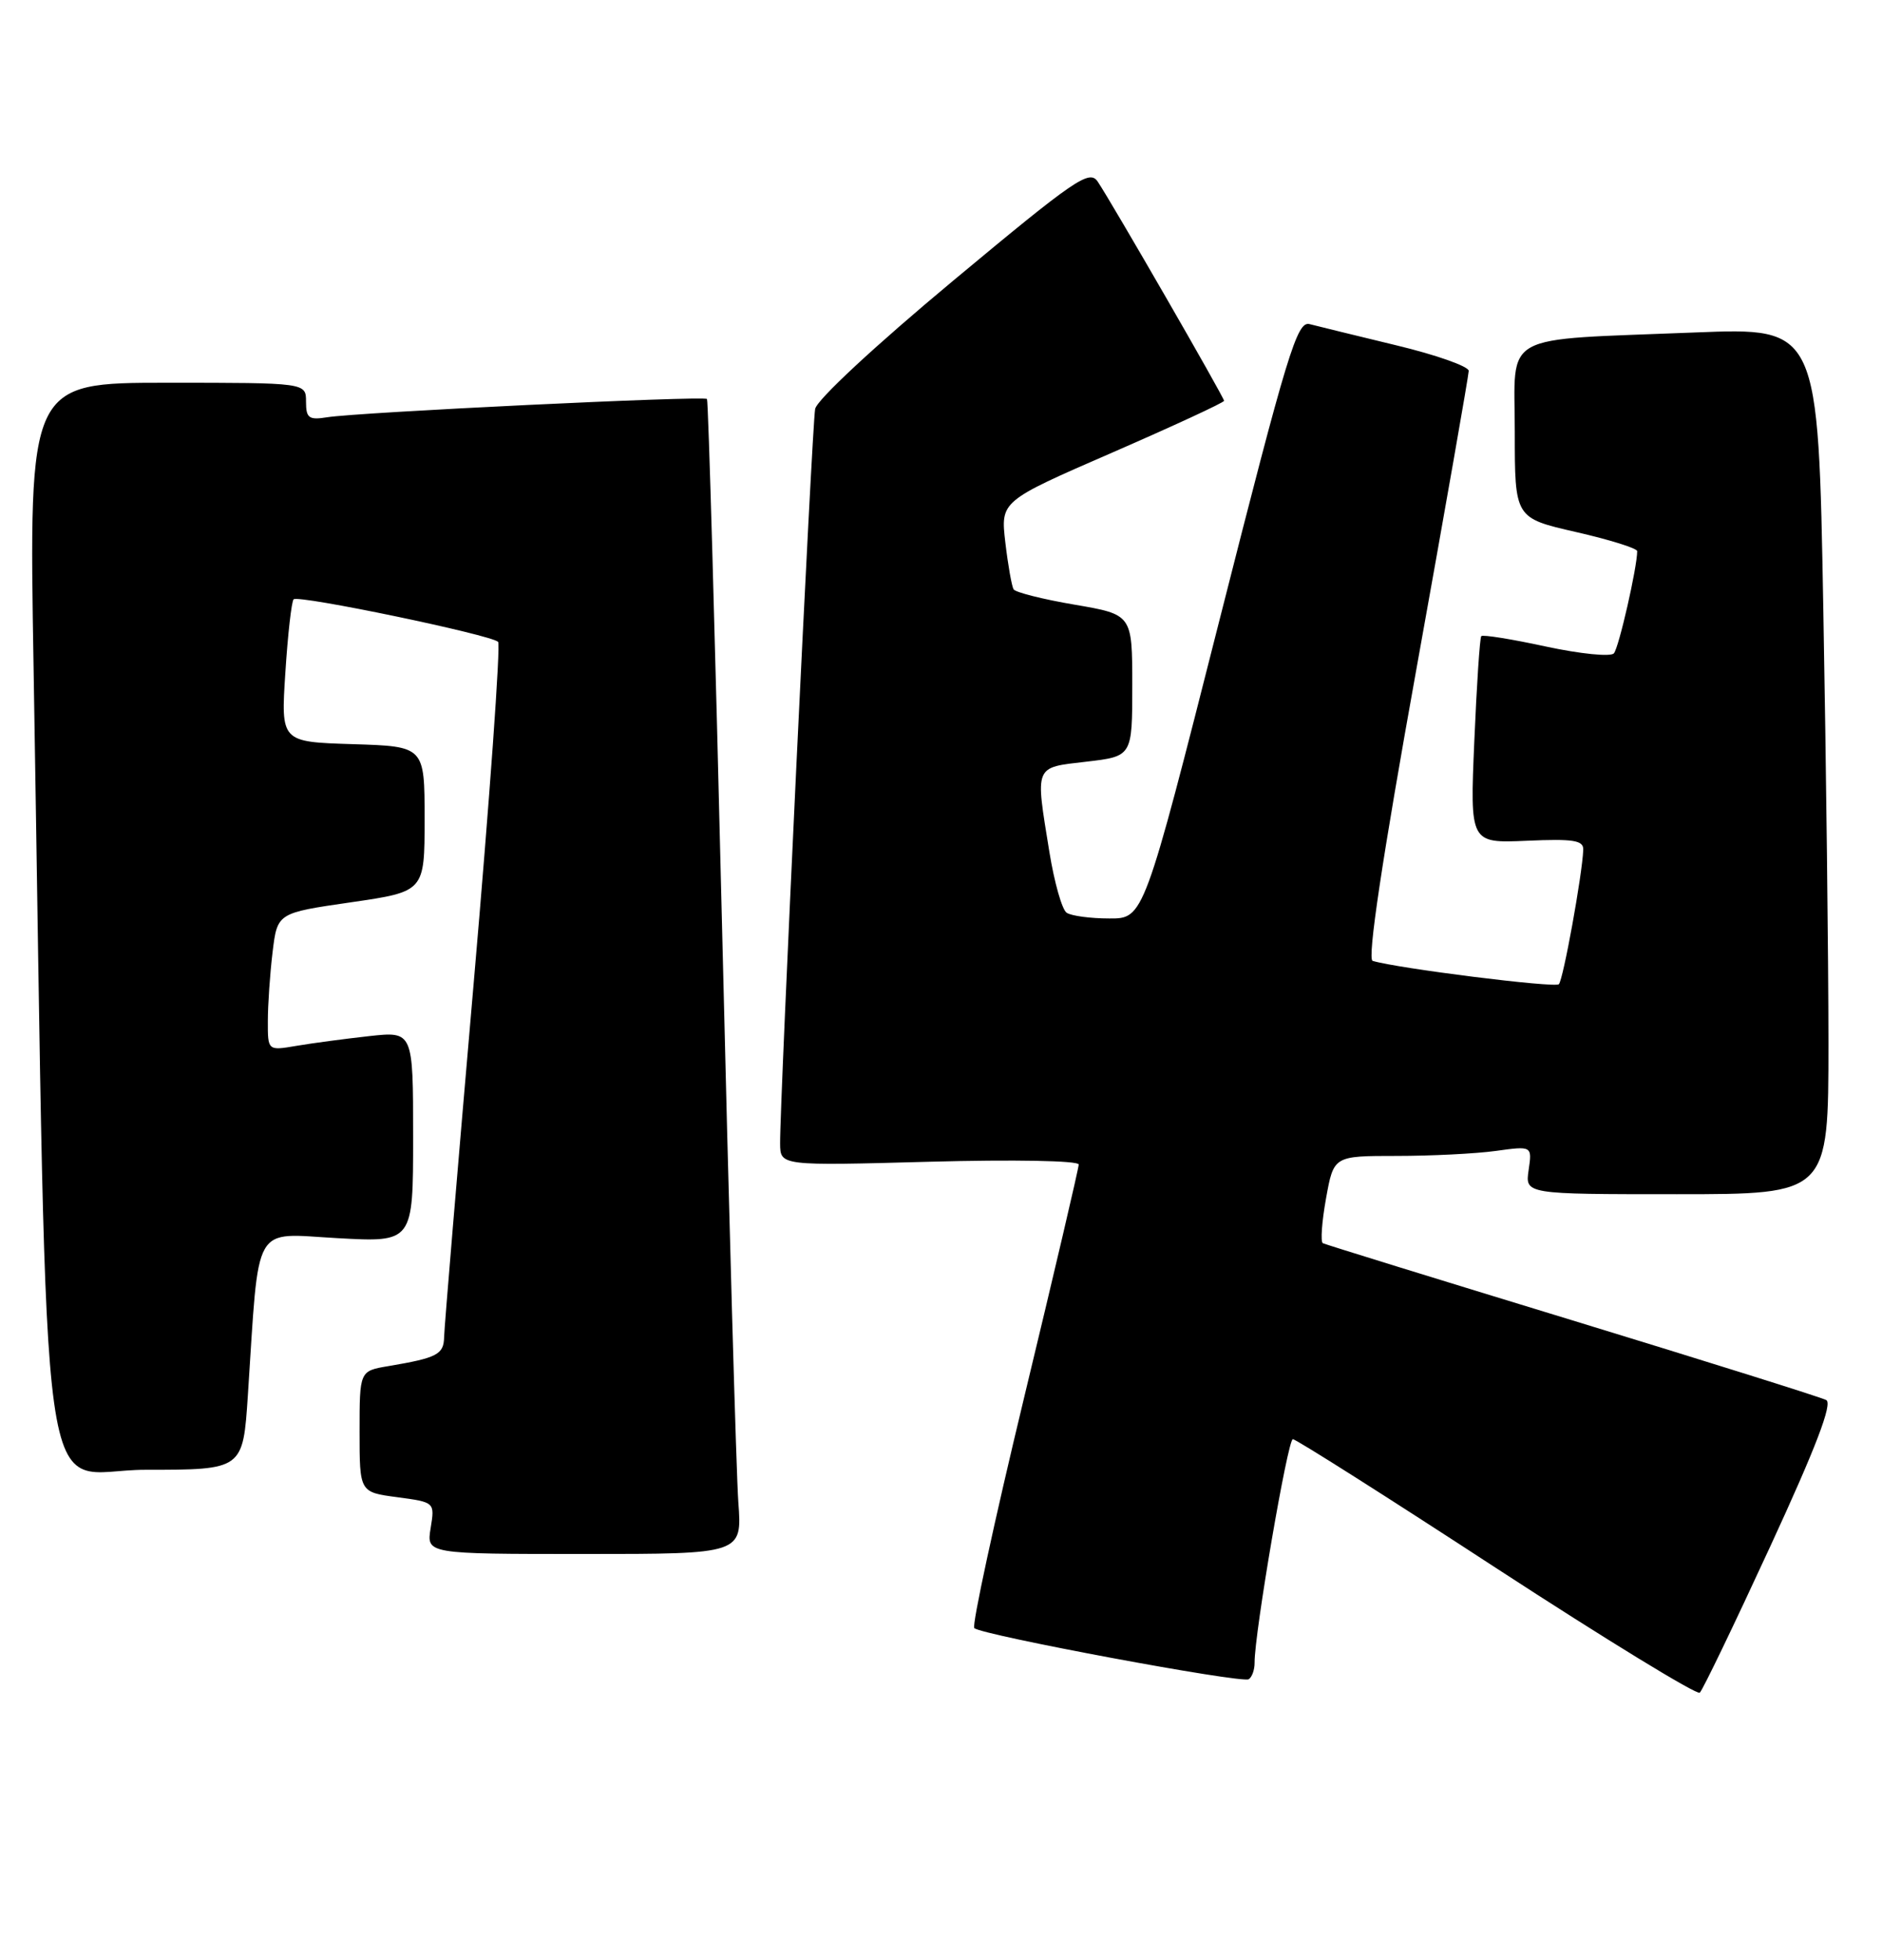 <?xml version="1.0" encoding="UTF-8" standalone="no"?>
<!DOCTYPE svg PUBLIC "-//W3C//DTD SVG 1.1//EN" "http://www.w3.org/Graphics/SVG/1.1/DTD/svg11.dtd" >
<svg xmlns="http://www.w3.org/2000/svg" xmlns:xlink="http://www.w3.org/1999/xlink" version="1.1" viewBox="0 0 246 256">
 <g >
 <path fill="currentColor"
d=" M 231.39 202.02 C 237.37 189.07 239.56 183.34 238.71 182.89 C 238.04 182.53 223.10 177.85 205.50 172.47 C 187.90 167.10 173.24 162.57 172.91 162.40 C 172.59 162.22 172.78 159.59 173.33 156.54 C 174.33 151.00 174.33 151.00 182.53 151.00 C 187.03 151.00 192.87 150.71 195.50 150.35 C 200.27 149.69 200.27 149.69 199.81 152.85 C 199.35 156.00 199.35 156.00 219.17 156.00 C 239.00 156.00 239.00 156.00 239.00 136.25 C 239.00 125.39 238.70 99.91 238.33 79.64 C 237.67 42.79 237.67 42.79 221.59 43.43 C 195.75 44.47 198.00 43.23 198.00 56.42 C 198.00 67.67 198.00 67.67 206.00 69.50 C 210.40 70.50 214.00 71.63 214.00 72.00 C 214.00 74.10 211.60 84.64 210.95 85.35 C 210.53 85.82 206.54 85.42 202.08 84.46 C 197.61 83.49 193.81 82.88 193.62 83.10 C 193.43 83.32 193.02 89.50 192.71 96.83 C 192.14 110.15 192.14 110.15 199.57 109.83 C 205.68 109.56 206.99 109.77 206.95 111.00 C 206.83 114.21 204.33 128.01 203.76 128.57 C 203.25 129.08 182.66 126.50 179.42 125.52 C 178.70 125.30 180.67 112.20 185.15 87.35 C 188.90 66.53 191.97 49.03 191.98 48.45 C 191.99 47.87 187.73 46.36 182.51 45.11 C 177.29 43.85 172.19 42.60 171.18 42.34 C 169.54 41.91 168.30 45.97 159.42 80.93 C 149.50 120.00 149.50 120.00 145.00 119.98 C 142.53 119.98 140.01 119.64 139.42 119.23 C 138.82 118.83 137.81 115.26 137.17 111.31 C 135.31 99.85 135.13 100.30 142.00 99.50 C 148.00 98.80 148.00 98.80 148.00 89.54 C 148.00 80.28 148.00 80.28 140.47 78.99 C 136.33 78.29 132.74 77.38 132.49 76.99 C 132.25 76.59 131.76 73.84 131.41 70.87 C 130.78 65.47 130.78 65.47 145.39 59.12 C 153.43 55.62 160.00 52.58 160.00 52.36 C 160.00 51.90 145.26 26.35 143.48 23.72 C 142.39 22.12 140.54 23.39 124.61 36.65 C 114.41 45.14 106.78 52.22 106.55 53.42 C 106.14 55.52 101.92 144.03 101.97 149.40 C 102.00 152.29 102.00 152.29 121.50 151.76 C 132.58 151.46 141.00 151.62 141.00 152.12 C 141.00 152.61 137.79 166.30 133.87 182.54 C 129.95 198.79 127.02 212.35 127.35 212.68 C 128.25 213.58 162.31 219.93 163.22 219.36 C 163.65 219.10 164.00 218.12 163.99 217.19 C 163.97 213.37 168.32 188.00 168.99 188.00 C 169.40 188.00 181.38 195.59 195.61 204.87 C 209.85 214.14 221.81 221.45 222.18 221.12 C 222.56 220.78 226.70 212.18 231.39 202.02 Z  M 96.51 196.25 C 96.24 192.54 95.28 158.68 94.38 121.00 C 93.47 83.33 92.59 52.33 92.41 52.12 C 92.02 51.68 46.84 53.85 42.75 54.51 C 40.37 54.89 40.00 54.62 40.00 52.47 C 40.00 50.00 40.00 50.00 21.88 50.00 C 3.76 50.00 3.76 50.00 4.39 87.25 C 6.34 203.59 4.72 192.00 19.00 192.00 C 31.76 192.00 31.76 192.00 32.40 182.25 C 33.91 159.33 32.88 161.13 44.09 161.74 C 54.00 162.29 54.00 162.29 54.00 148.50 C 54.00 134.72 54.00 134.72 48.25 135.35 C 45.09 135.70 40.81 136.27 38.75 136.62 C 35.00 137.26 35.00 137.26 35.01 133.38 C 35.01 131.25 35.29 127.20 35.63 124.38 C 36.25 119.26 36.25 119.26 45.87 117.87 C 55.50 116.47 55.50 116.47 55.50 106.99 C 55.50 97.50 55.50 97.50 46.10 97.21 C 36.71 96.92 36.71 96.92 37.30 87.85 C 37.62 82.86 38.11 78.56 38.38 78.29 C 38.99 77.68 64.25 82.94 65.11 83.85 C 65.45 84.21 64.01 104.30 61.91 128.50 C 59.81 152.70 58.07 173.48 58.05 174.68 C 58.00 176.94 57.14 177.38 50.75 178.46 C 47.00 179.09 47.00 179.09 47.00 187.01 C 47.00 194.93 47.00 194.93 51.92 195.58 C 56.84 196.24 56.84 196.24 56.29 199.62 C 55.74 203.00 55.74 203.00 76.38 203.00 C 97.01 203.00 97.01 203.00 96.51 196.25 Z "/>
</g>
</svg>